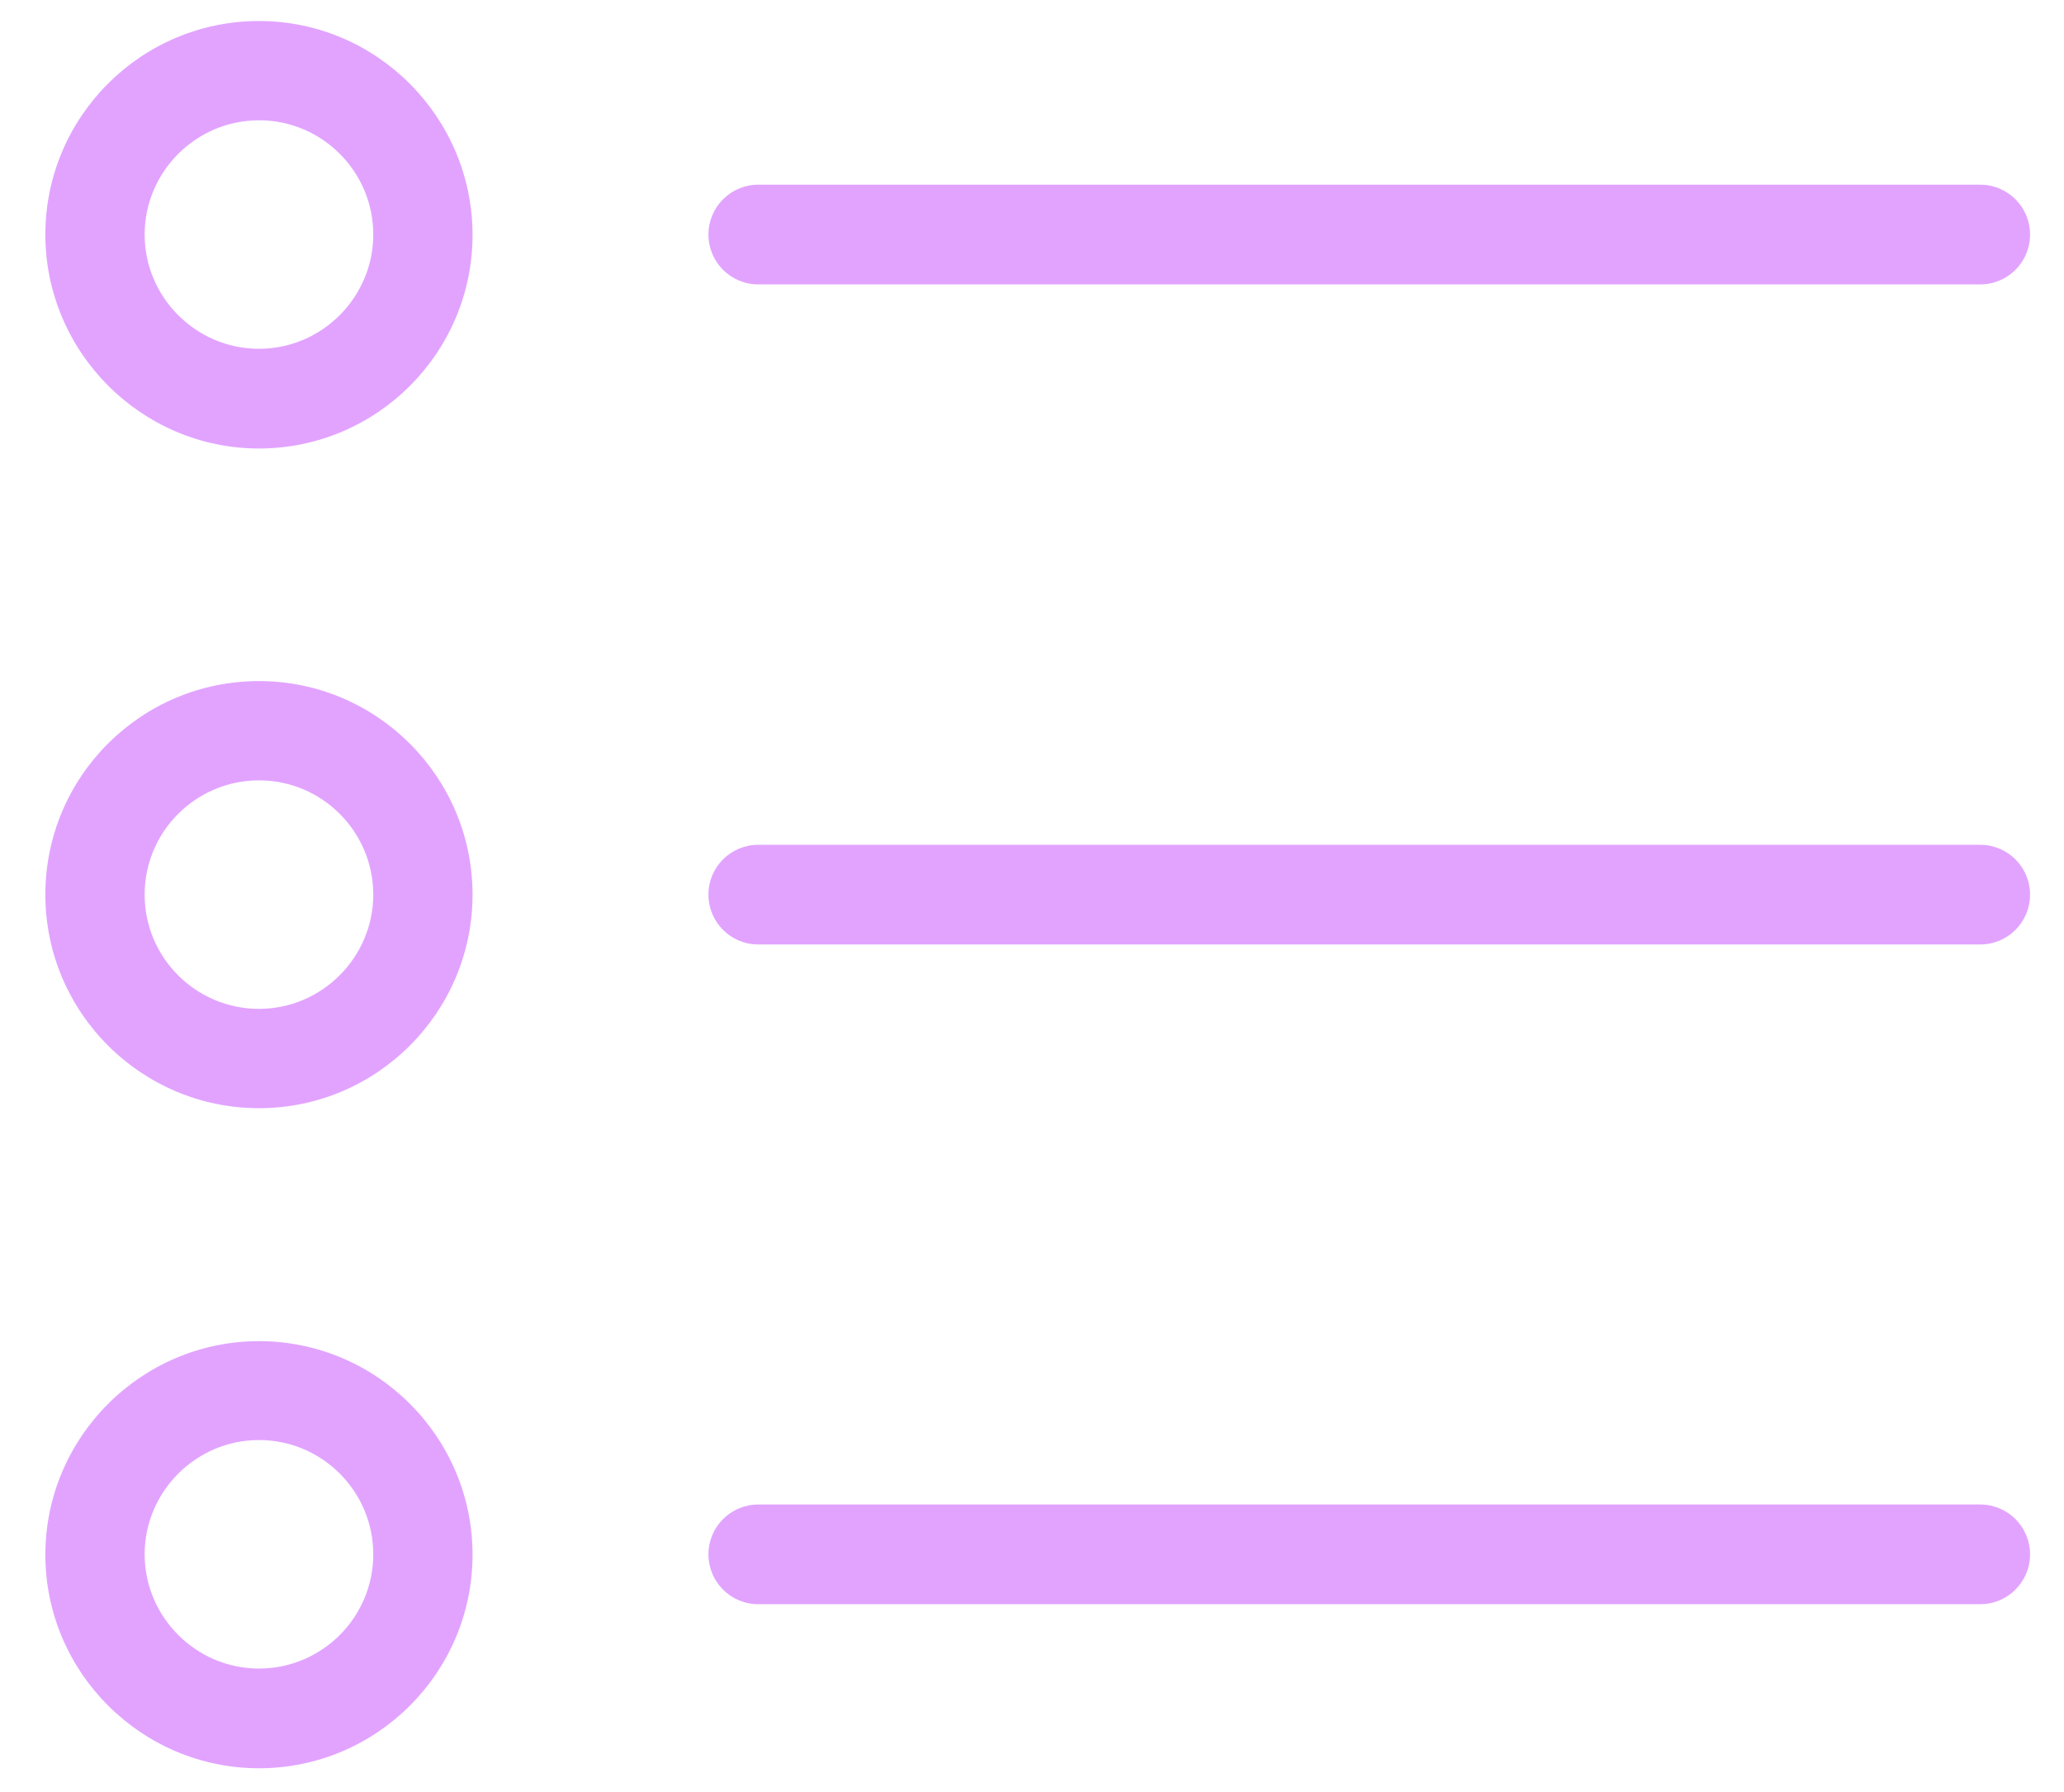 <svg width="38" height="33" viewBox="0 0 38 33" fill="none" xmlns="http://www.w3.org/2000/svg">
<path d="M4.768 8.259C6.939 8.259 8.7 6.49 8.7 4.327C8.7 2.163 6.939 0.387 4.768 0.387C2.596 0.387 0.835 2.155 0.835 4.319C0.835 6.483 2.604 8.259 4.768 8.259ZM4.768 2.215C5.932 2.215 6.872 3.162 6.872 4.319C6.872 5.476 5.924 6.423 4.768 6.423C3.611 6.423 2.663 5.476 2.663 4.319C2.663 3.162 3.611 2.215 4.768 2.215Z" fill="#E2A3FF"/>
<path d="M4.768 20.407C6.939 20.407 8.7 18.638 8.7 16.474C8.7 14.31 6.939 12.542 4.768 12.542C2.596 12.542 0.835 14.303 0.835 16.474C0.835 18.646 2.604 20.407 4.768 20.407ZM4.768 14.37C5.932 14.37 6.872 15.318 6.872 16.474C6.872 17.631 5.924 18.578 4.768 18.578C3.611 18.578 2.663 17.638 2.663 16.474C2.663 15.31 3.611 14.37 4.768 14.37Z" fill="#E2A3FF"/>
<path d="M4.768 32.562C6.939 32.562 8.7 30.794 8.7 28.63C8.7 26.458 6.931 24.697 4.768 24.697C2.604 24.697 0.835 26.466 0.835 28.63C0.835 30.794 2.604 32.562 4.768 32.562ZM4.768 26.518C5.932 26.518 6.872 27.466 6.872 28.622C6.872 29.786 5.924 30.726 4.768 30.726C3.611 30.726 2.663 29.779 2.663 28.622C2.663 27.466 3.611 26.518 4.768 26.518Z" fill="#E2A3FF"/>
<path d="M13.96 5.237H36.457C36.965 5.237 37.375 4.827 37.375 4.319C37.375 3.812 36.965 3.401 36.457 3.401H13.96C13.453 3.401 13.043 3.812 13.043 4.319C13.043 4.827 13.453 5.237 13.96 5.237Z" fill="#E2A3FF"/>
<path d="M13.96 17.392H36.457C36.965 17.392 37.375 16.982 37.375 16.474C37.375 15.967 36.965 15.557 36.457 15.557H13.96C13.453 15.557 13.043 15.967 13.043 16.474C13.043 16.982 13.453 17.392 13.96 17.392Z" fill="#E2A3FF"/>
<path d="M13.96 29.541H36.457C36.965 29.541 37.375 29.13 37.375 28.623C37.375 28.116 36.965 27.705 36.457 27.705H13.96C13.453 27.705 13.043 28.116 13.043 28.623C13.043 29.13 13.453 29.541 13.96 29.541Z" fill="#E2A3FF"/>
</svg>
